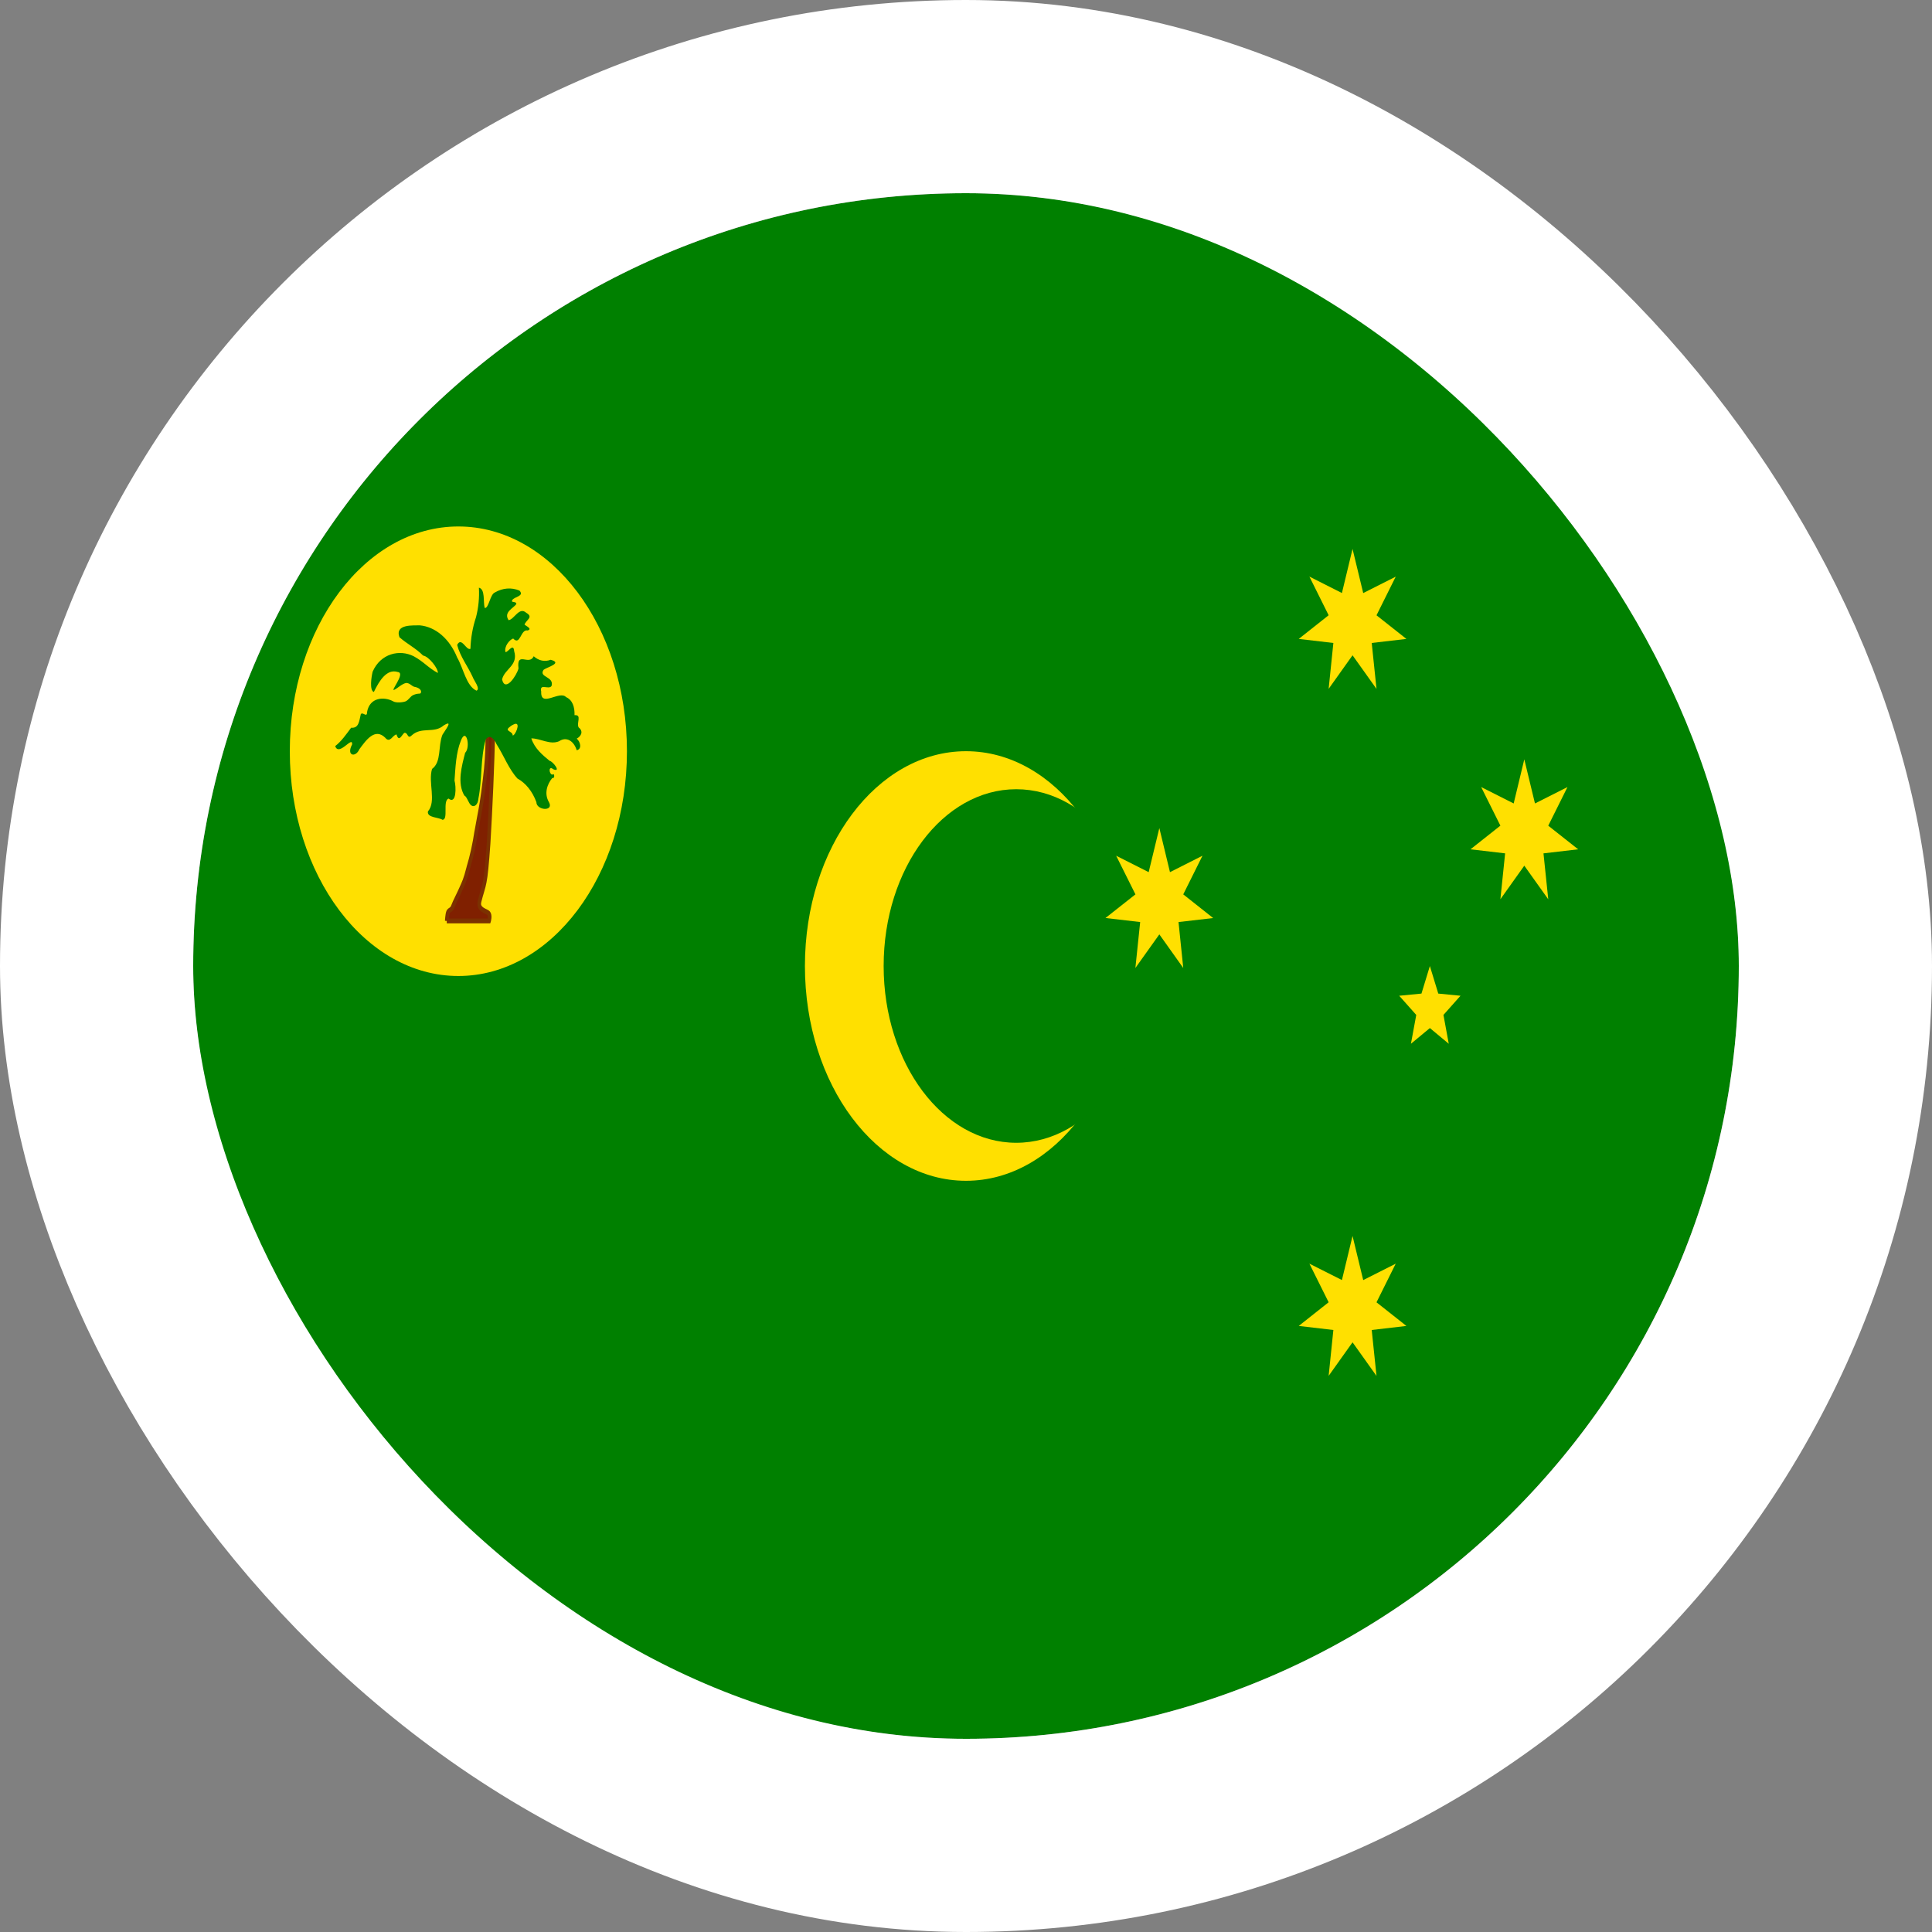 <svg width="40" height="40" viewBox="0 0 40 40" fill="none" xmlns="http://www.w3.org/2000/svg">
<rect x="0" y="0" width="40" height="40" fill="#808080" stroke="none"/>
<g clip-path="url(#clip0_90_36050)">
<path d="M4 4H36V36H4V4Z" fill="#008000"/>
<path d="M20 24.447C21.842 24.447 23.335 22.456 23.335 20C23.335 17.544 21.842 15.553 20 15.553C18.158 15.553 16.665 17.544 16.665 20C16.665 22.456 18.158 24.447 20 24.447Z" fill="#FFE000"/>
<path d="M21.04 23.66C22.556 23.66 23.785 22.021 23.785 20C23.785 17.979 22.556 16.34 21.04 16.34C19.524 16.34 18.295 17.979 18.295 20C18.295 22.021 19.524 23.66 21.04 23.66Z" fill="#008000"/>
<path d="M9.49 20.207C11.417 20.207 12.98 18.123 12.98 15.553C12.98 12.983 11.417 10.9 9.49 10.9C7.562 10.9 6 12.983 6 15.553C6 18.123 7.562 20.207 9.49 20.207Z" fill="#FFE000"/>
<path d="M9.25 19.067H10.125C10.125 19.067 10.16 18.96 10.115 18.907C10.065 18.853 9.88 18.84 9.93 18.653C10.03 18.267 10.05 18.387 10.115 17.467C10.163 16.679 10.196 15.89 10.215 15.1H10.085C10.085 15.1 10.11 15.547 10.035 16.133C9.965 16.72 9.94 16.767 9.86 17.22C9.822 17.475 9.767 17.725 9.695 17.967C9.625 18.233 9.615 18.24 9.505 18.487C9.39 18.727 9.43 18.633 9.37 18.78C9.335 18.853 9.3 18.833 9.275 18.887C9.255 18.94 9.25 19.067 9.25 19.067V19.067Z" fill="#802000"/>
<path fill-rule="evenodd" clip-rule="evenodd" d="M10.045 15.05H10.254L10.253 15.102C10.234 15.892 10.2 16.682 10.153 17.471L10.153 17.471C10.12 17.931 10.099 18.135 10.072 18.272C10.059 18.342 10.044 18.394 10.027 18.452C10.024 18.462 10.022 18.471 10.019 18.48C10.004 18.531 9.986 18.589 9.966 18.67L9.966 18.67C9.956 18.707 9.959 18.728 9.964 18.741C9.97 18.756 9.983 18.771 10.003 18.786C10.022 18.8 10.043 18.81 10.066 18.822C10.068 18.822 10.07 18.823 10.071 18.824L10.072 18.824C10.093 18.835 10.121 18.848 10.139 18.868L10.139 18.868L10.14 18.869C10.177 18.913 10.178 18.974 10.174 19.013C10.172 19.033 10.169 19.052 10.166 19.064C10.164 19.071 10.163 19.076 10.162 19.08C10.161 19.082 10.161 19.083 10.16 19.084L10.16 19.086L10.16 19.086L10.16 19.087L10.16 19.087C10.16 19.087 10.16 19.087 10.125 19.067L10.16 19.087L10.15 19.117H9.25V19.067C9.213 19.064 9.213 19.064 9.213 19.064L9.213 19.064L9.213 19.064L9.213 19.062L9.213 19.058C9.213 19.054 9.214 19.049 9.214 19.042C9.215 19.029 9.216 19.01 9.218 18.99C9.222 18.952 9.228 18.899 9.242 18.864L9.242 18.862L9.243 18.86C9.261 18.823 9.283 18.808 9.298 18.799C9.3 18.798 9.301 18.797 9.302 18.796C9.315 18.788 9.326 18.78 9.338 18.755C9.363 18.694 9.371 18.674 9.38 18.654C9.392 18.626 9.407 18.6 9.473 18.46C9.487 18.43 9.499 18.403 9.51 18.379C9.543 18.306 9.564 18.259 9.582 18.212C9.606 18.149 9.625 18.083 9.66 17.95L9.66 17.949L9.66 17.948C9.732 17.709 9.786 17.462 9.823 17.21L9.824 17.209L9.824 17.209C9.846 17.081 9.864 16.985 9.88 16.902C9.921 16.686 9.948 16.546 9.998 16.125L9.998 16.125C10.035 15.835 10.048 15.579 10.051 15.396C10.052 15.304 10.052 15.231 10.05 15.181C10.05 15.155 10.049 15.136 10.049 15.123C10.048 15.117 10.048 15.112 10.048 15.108L10.048 15.105L10.048 15.104L10.048 15.104L10.045 15.05ZM10.125 15.15C10.125 15.158 10.125 15.167 10.125 15.177C10.127 15.229 10.127 15.304 10.126 15.398C10.123 15.585 10.11 15.845 10.072 16.142C10.021 16.566 9.994 16.711 9.953 16.928C9.937 17.011 9.919 17.105 9.897 17.231C9.859 17.488 9.803 17.74 9.73 17.984C9.695 18.117 9.675 18.188 9.649 18.257C9.629 18.308 9.607 18.358 9.573 18.433C9.562 18.456 9.551 18.483 9.537 18.512L9.537 18.513L9.537 18.514C9.468 18.656 9.455 18.681 9.443 18.707C9.435 18.726 9.427 18.745 9.403 18.804L9.403 18.805L9.402 18.807C9.379 18.854 9.355 18.872 9.336 18.886C9.335 18.886 9.334 18.887 9.333 18.887C9.319 18.897 9.313 18.9 9.308 18.911C9.302 18.93 9.296 18.966 9.292 19.003C9.292 19.008 9.292 19.012 9.291 19.017H10.098C10.099 19.012 10.099 19.006 10.1 19C10.102 18.973 10.099 18.955 10.091 18.945C10.084 18.938 10.07 18.93 10.045 18.918C10.043 18.917 10.041 18.916 10.039 18.915C10.018 18.904 9.991 18.891 9.967 18.874C9.941 18.855 9.914 18.828 9.898 18.787C9.881 18.744 9.88 18.693 9.895 18.637C9.916 18.554 9.934 18.494 9.949 18.443C9.952 18.434 9.955 18.425 9.957 18.416C9.974 18.359 9.987 18.311 10 18.248C10.024 18.119 10.045 17.923 10.078 17.462C10.124 16.693 10.157 15.922 10.177 15.15H10.125Z" fill="#7B3100"/>
<path d="M9.915 12.167C9.927 12.374 9.906 12.583 9.855 12.78C9.786 12.986 9.747 13.208 9.74 13.433C9.65 13.473 9.555 13.173 9.465 13.353C9.53 13.6 9.685 13.793 9.785 14.013C9.805 14.08 9.955 14.26 9.865 14.3C9.65 14.2 9.595 13.833 9.465 13.613C9.389 13.424 9.278 13.263 9.142 13.146C9.007 13.03 8.851 12.961 8.69 12.947C8.565 12.953 8.17 12.913 8.27 13.193C8.42 13.327 8.61 13.42 8.76 13.573C8.875 13.587 9.075 13.84 9.065 13.933C8.865 13.827 8.775 13.7 8.565 13.587C8.275 13.44 7.88 13.527 7.715 13.907C7.69 14.007 7.645 14.293 7.74 14.327C7.85 14.1 8.005 13.84 8.235 13.913C8.415 13.933 8.035 14.36 8.18 14.273C8.23 14.247 8.33 14.153 8.41 14.14C8.485 14.14 8.525 14.207 8.58 14.22C8.695 14.24 8.73 14.3 8.715 14.34C8.705 14.38 8.665 14.34 8.55 14.393C8.495 14.42 8.465 14.487 8.4 14.52C8.33 14.547 8.19 14.553 8.14 14.52C7.955 14.42 7.655 14.433 7.6 14.74C7.6 14.873 7.51 14.727 7.47 14.787C7.435 14.933 7.43 15.08 7.27 15.067C7.17 15.2 7.07 15.347 6.94 15.447C7.015 15.673 7.305 15.22 7.29 15.413C7.165 15.647 7.36 15.693 7.44 15.513C7.585 15.313 7.765 15.067 7.975 15.273C8.075 15.4 8.135 15.207 8.21 15.207C8.26 15.373 8.315 15.22 8.37 15.173C8.455 15.16 8.43 15.32 8.53 15.22C8.735 15.04 8.985 15.193 9.185 15.02C9.4 14.887 9.215 15.12 9.16 15.213C9.065 15.453 9.145 15.773 8.945 15.92C8.86 16.207 9.04 16.587 8.86 16.8C8.835 16.933 9.09 16.92 9.16 16.973C9.29 16.973 9.16 16.587 9.285 16.533C9.455 16.667 9.445 16.28 9.41 16.16C9.43 15.893 9.44 15.587 9.54 15.34C9.65 15.04 9.75 15.467 9.63 15.587C9.56 15.86 9.46 16.213 9.615 16.473C9.665 16.487 9.7 16.633 9.755 16.673C9.815 16.72 9.895 16.667 9.905 16.533C9.985 16.133 9.945 15.707 10.055 15.313C10.13 15.193 10.235 15.293 10.28 15.407C10.43 15.64 10.535 15.927 10.715 16.12C10.886 16.213 11.024 16.386 11.105 16.607C11.105 16.78 11.475 16.807 11.365 16.607C11.26 16.427 11.33 16.233 11.435 16.107C11.495 16.127 11.48 15.987 11.435 16.04C11.36 16.02 11.355 15.84 11.455 15.927C11.63 16 11.445 15.76 11.38 15.753C11.235 15.633 11.07 15.5 11 15.287C11.19 15.287 11.385 15.427 11.575 15.347C11.73 15.24 11.885 15.347 11.94 15.533C12.06 15.507 12.01 15.347 11.94 15.293C12.025 15.247 12.09 15.147 11.98 15.06C11.93 14.967 12.055 14.793 11.895 14.807C11.9 14.64 11.855 14.493 11.72 14.433C11.585 14.287 11.19 14.66 11.205 14.32C11.165 14.133 11.365 14.293 11.42 14.2C11.475 14 11.145 14.027 11.255 13.867C11.325 13.813 11.66 13.727 11.4 13.66C11.341 13.683 11.279 13.688 11.219 13.676C11.158 13.663 11.101 13.633 11.05 13.587C10.955 13.793 10.69 13.467 10.735 13.84C10.7 13.98 10.46 14.347 10.395 14.067C10.445 13.847 10.735 13.78 10.645 13.48C10.63 13.3 10.515 13.513 10.465 13.5C10.435 13.387 10.545 13.247 10.625 13.22C10.775 13.38 10.775 13.02 10.925 13.053C11.03 13.02 10.89 12.96 10.86 12.933C10.89 12.833 11.055 12.78 10.895 12.687C10.75 12.553 10.645 12.827 10.53 12.84C10.42 12.673 10.63 12.593 10.69 12.507C10.695 12.44 10.57 12.487 10.605 12.427C10.64 12.353 10.865 12.347 10.755 12.227C10.587 12.158 10.406 12.172 10.245 12.267C10.145 12.307 10.12 12.6 10.035 12.587C10 12.453 10.05 12.2 9.915 12.167V12.167ZM10.665 14.987C10.785 14.96 10.665 15.233 10.615 15.227C10.615 15.133 10.435 15.14 10.55 15.053C10.585 15.022 10.624 15 10.665 14.987V14.987Z" fill="#008000"/>
<path d="M28.003 25.589L28.224 26.503L28.897 26.163L28.499 26.963L29.118 27.452L28.4 27.536L28.499 28.487L28.003 27.791L27.508 28.486L27.606 27.536L26.889 27.452L27.508 26.962L27.11 26.163L27.783 26.502L28.003 25.589Z" fill="#FFE000"/>
<path d="M24.003 17.144L24.223 18.057L24.896 17.717L24.498 18.517L25.117 19.007L24.4 19.09L24.498 20.041L24.003 19.345L23.507 20.041L23.606 19.09L22.888 19.006L23.508 18.517L23.109 17.717L23.782 18.057L24.003 17.144Z" fill="#FFE000"/>
<path d="M28.003 11.365L28.224 12.279L28.897 11.939L28.499 12.739L29.118 13.228L28.4 13.312L28.499 14.263L28.003 13.567L27.508 14.262L27.606 13.312L26.889 13.228L27.508 12.738L27.11 11.938L27.783 12.278L28.003 11.365Z" fill="#FFE000"/>
<path d="M31.559 15.721L31.78 16.635L32.453 16.295L32.055 17.095L32.674 17.584L31.956 17.668L32.055 18.619L31.559 17.923L31.064 18.618L31.162 17.668L30.445 17.584L31.064 17.094L30.666 16.295L31.339 16.635L31.559 15.721Z" fill="#FFE000"/>
<path d="M29.604 20.001L29.778 20.571L30.238 20.616L29.885 21.013L29.995 21.61L29.604 21.285L29.212 21.61L29.322 21.013L28.969 20.616L29.43 20.571L29.604 20.001Z" fill="#FFE000"/>
</g>
<rect x="2" y="2" width="36" height="36" rx="18" stroke="white" stroke-width="4"/>
<defs>
<clipPath id="clip0_90_36050">
<rect x="4" y="4" width="32" height="32" rx="16" fill="white"/>
</clipPath>
</defs>
</svg>

